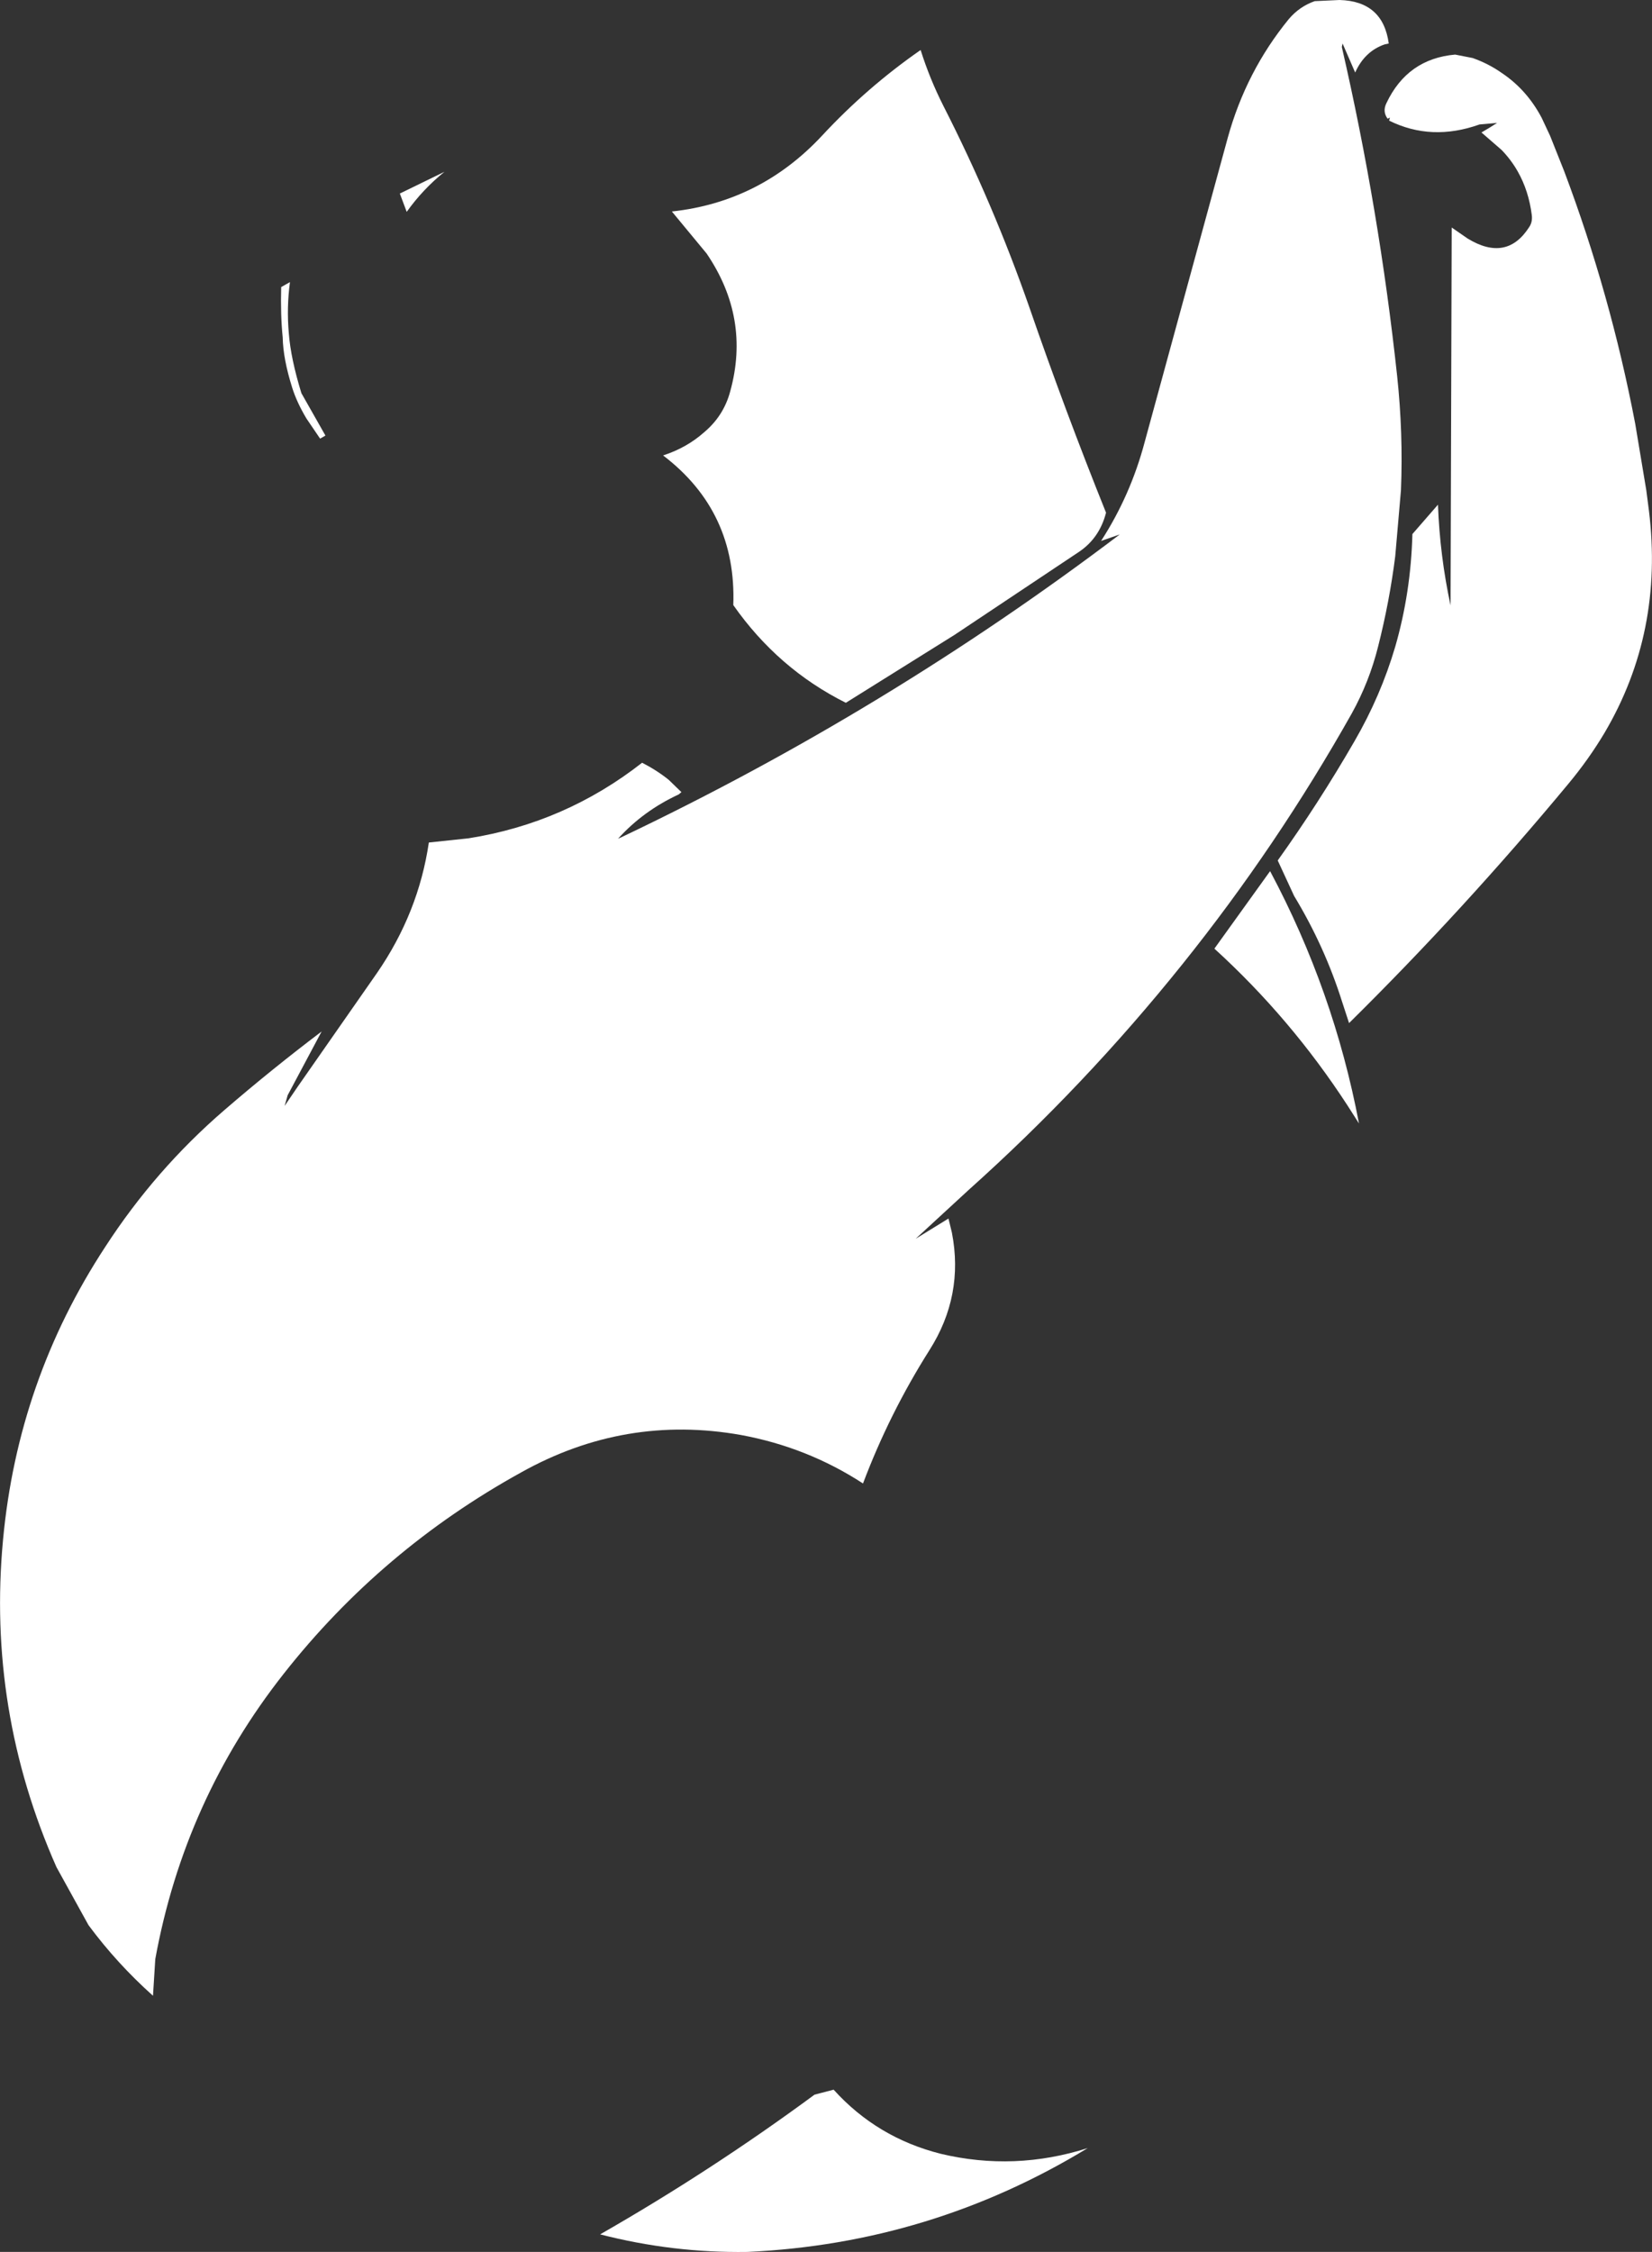 <?xml version="1.0" encoding="UTF-8" standalone="no"?>
<svg xmlns:xlink="http://www.w3.org/1999/xlink" height="294.95px" width="216.5px" xmlns="http://www.w3.org/2000/svg">
  <rect width="100%" height="100%" fill="#333333" stroke="none"/>
  <g transform="matrix(1.0, 0.0, 0.0, 1.0, 0.0, -0.15)">
    <path d="M203.15 17.95 L205.0 22.6 Q211.05 38.65 214.3 55.65 L215.75 64.35 216.1 67.05 Q218.05 82.95 210.3 96.1 208.25 99.55 205.55 102.8 191.85 119.3 176.8 134.15 L175.9 131.4 Q173.6 124.1 169.6 117.5 L167.45 112.85 Q172.85 105.3 177.5 97.25 180.95 91.3 182.85 84.85 184.9 77.75 185.1 70.1 L188.45 66.25 Q188.7 72.95 190.1 79.45 L190.25 29.95 192.35 31.4 Q197.45 34.5 200.4 29.9 200.85 29.25 200.75 28.35 200.35 25.15 198.9 22.6 198.05 21.1 196.8 19.8 L194.15 17.5 Q195.2 16.9 196.2 16.25 L194.5 16.4 193.9 16.45 Q187.6 18.7 182.05 15.95 L182.15 15.55 181.85 15.7 Q181.15 14.75 181.7 13.65 184.45 7.85 190.7 7.3 L193.0 7.75 Q195.1 8.5 196.8 9.7 200.1 11.9 202.05 15.6 L203.15 17.95 M175.85 6.3 Q180.75 27.6 183.1 49.4 183.9 56.9 183.6 64.35 L182.85 73.0 Q182.1 78.95 180.6 84.85 179.45 89.45 177.15 93.6 167.35 111.0 154.95 126.45 142.15 142.4 126.95 156.0 L120.0 162.4 124.3 159.75 124.75 161.6 Q126.35 169.85 121.8 177.0 116.55 185.3 113.1 194.45 105.8 189.7 97.1 188.1 81.9 185.4 68.3 193.0 50.0 203.1 37.2 219.35 24.15 235.9 20.35 256.75 L20.05 261.55 Q15.3 257.3 11.6 252.3 L7.4 244.7 Q-1.7 224.15 0.4 201.8 2.35 180.9 13.8 163.45 20.35 153.35 29.4 145.55 35.6 140.2 42.15 135.25 L37.7 143.6 37.3 145.0 39.0 142.5 49.4 127.6 Q54.85 119.7 56.2 110.5 L61.4 109.95 Q74.05 107.95 84.15 100.05 86.1 101.05 87.65 102.3 L89.3 103.9 88.95 104.2 Q84.3 106.35 81.0 110.0 L81.45 109.8 Q116.15 93.3 146.75 70.15 L144.3 71.0 Q148.15 65.05 150.0 58.1 L160.9 18.2 Q163.3 9.5 168.9 2.65 170.3 1.0 172.3 0.3 L175.55 0.15 Q181.25 0.3 182.0 5.85 L181.5 5.95 Q178.85 6.85 177.6 9.65 L175.95 5.85 175.85 6.3 M52.4 25.5 L58.25 22.65 Q55.4 24.95 53.3 27.9 L52.4 25.5 M123.65 14.05 Q130.15 26.8 134.9 40.4 139.6 54.0 144.95 67.3 144.1 70.6 141.45 72.4 L125.1 83.3 110.85 92.2 Q101.95 87.75 96.1 79.4 96.55 67.15 86.9 59.8 90.0 58.8 92.3 56.75 94.85 54.6 95.7 51.4 98.35 41.8 92.6 33.35 L88.05 27.85 Q99.65 26.6 107.75 17.9 113.6 11.6 120.65 6.7 121.85 10.5 123.65 14.05 M166.45 114.25 Q174.8 129.9 178.1 147.3 L176.6 144.95 Q169.15 133.5 159.15 124.4 L166.45 114.25 M37.85 43.8 Q38.1 47.1 39.5 51.65 L42.65 57.2 41.95 57.6 40.15 54.95 Q38.9 52.85 38.3 50.95 37.1 47.15 37.05 44.35 36.75 41.4 36.85 37.75 L38.0 37.1 Q37.55 40.45 37.85 43.8 M106.75 274.5 L109.25 273.85 Q114.95 280.15 123.3 282.25 132.95 284.55 142.55 281.5 122.0 294.0 97.95 295.1 88.15 295.25 78.65 292.8 93.25 284.45 106.75 274.5" fill="#ffffff" fill-rule="evenodd" stroke="none"/>
  </g>
</svg>
